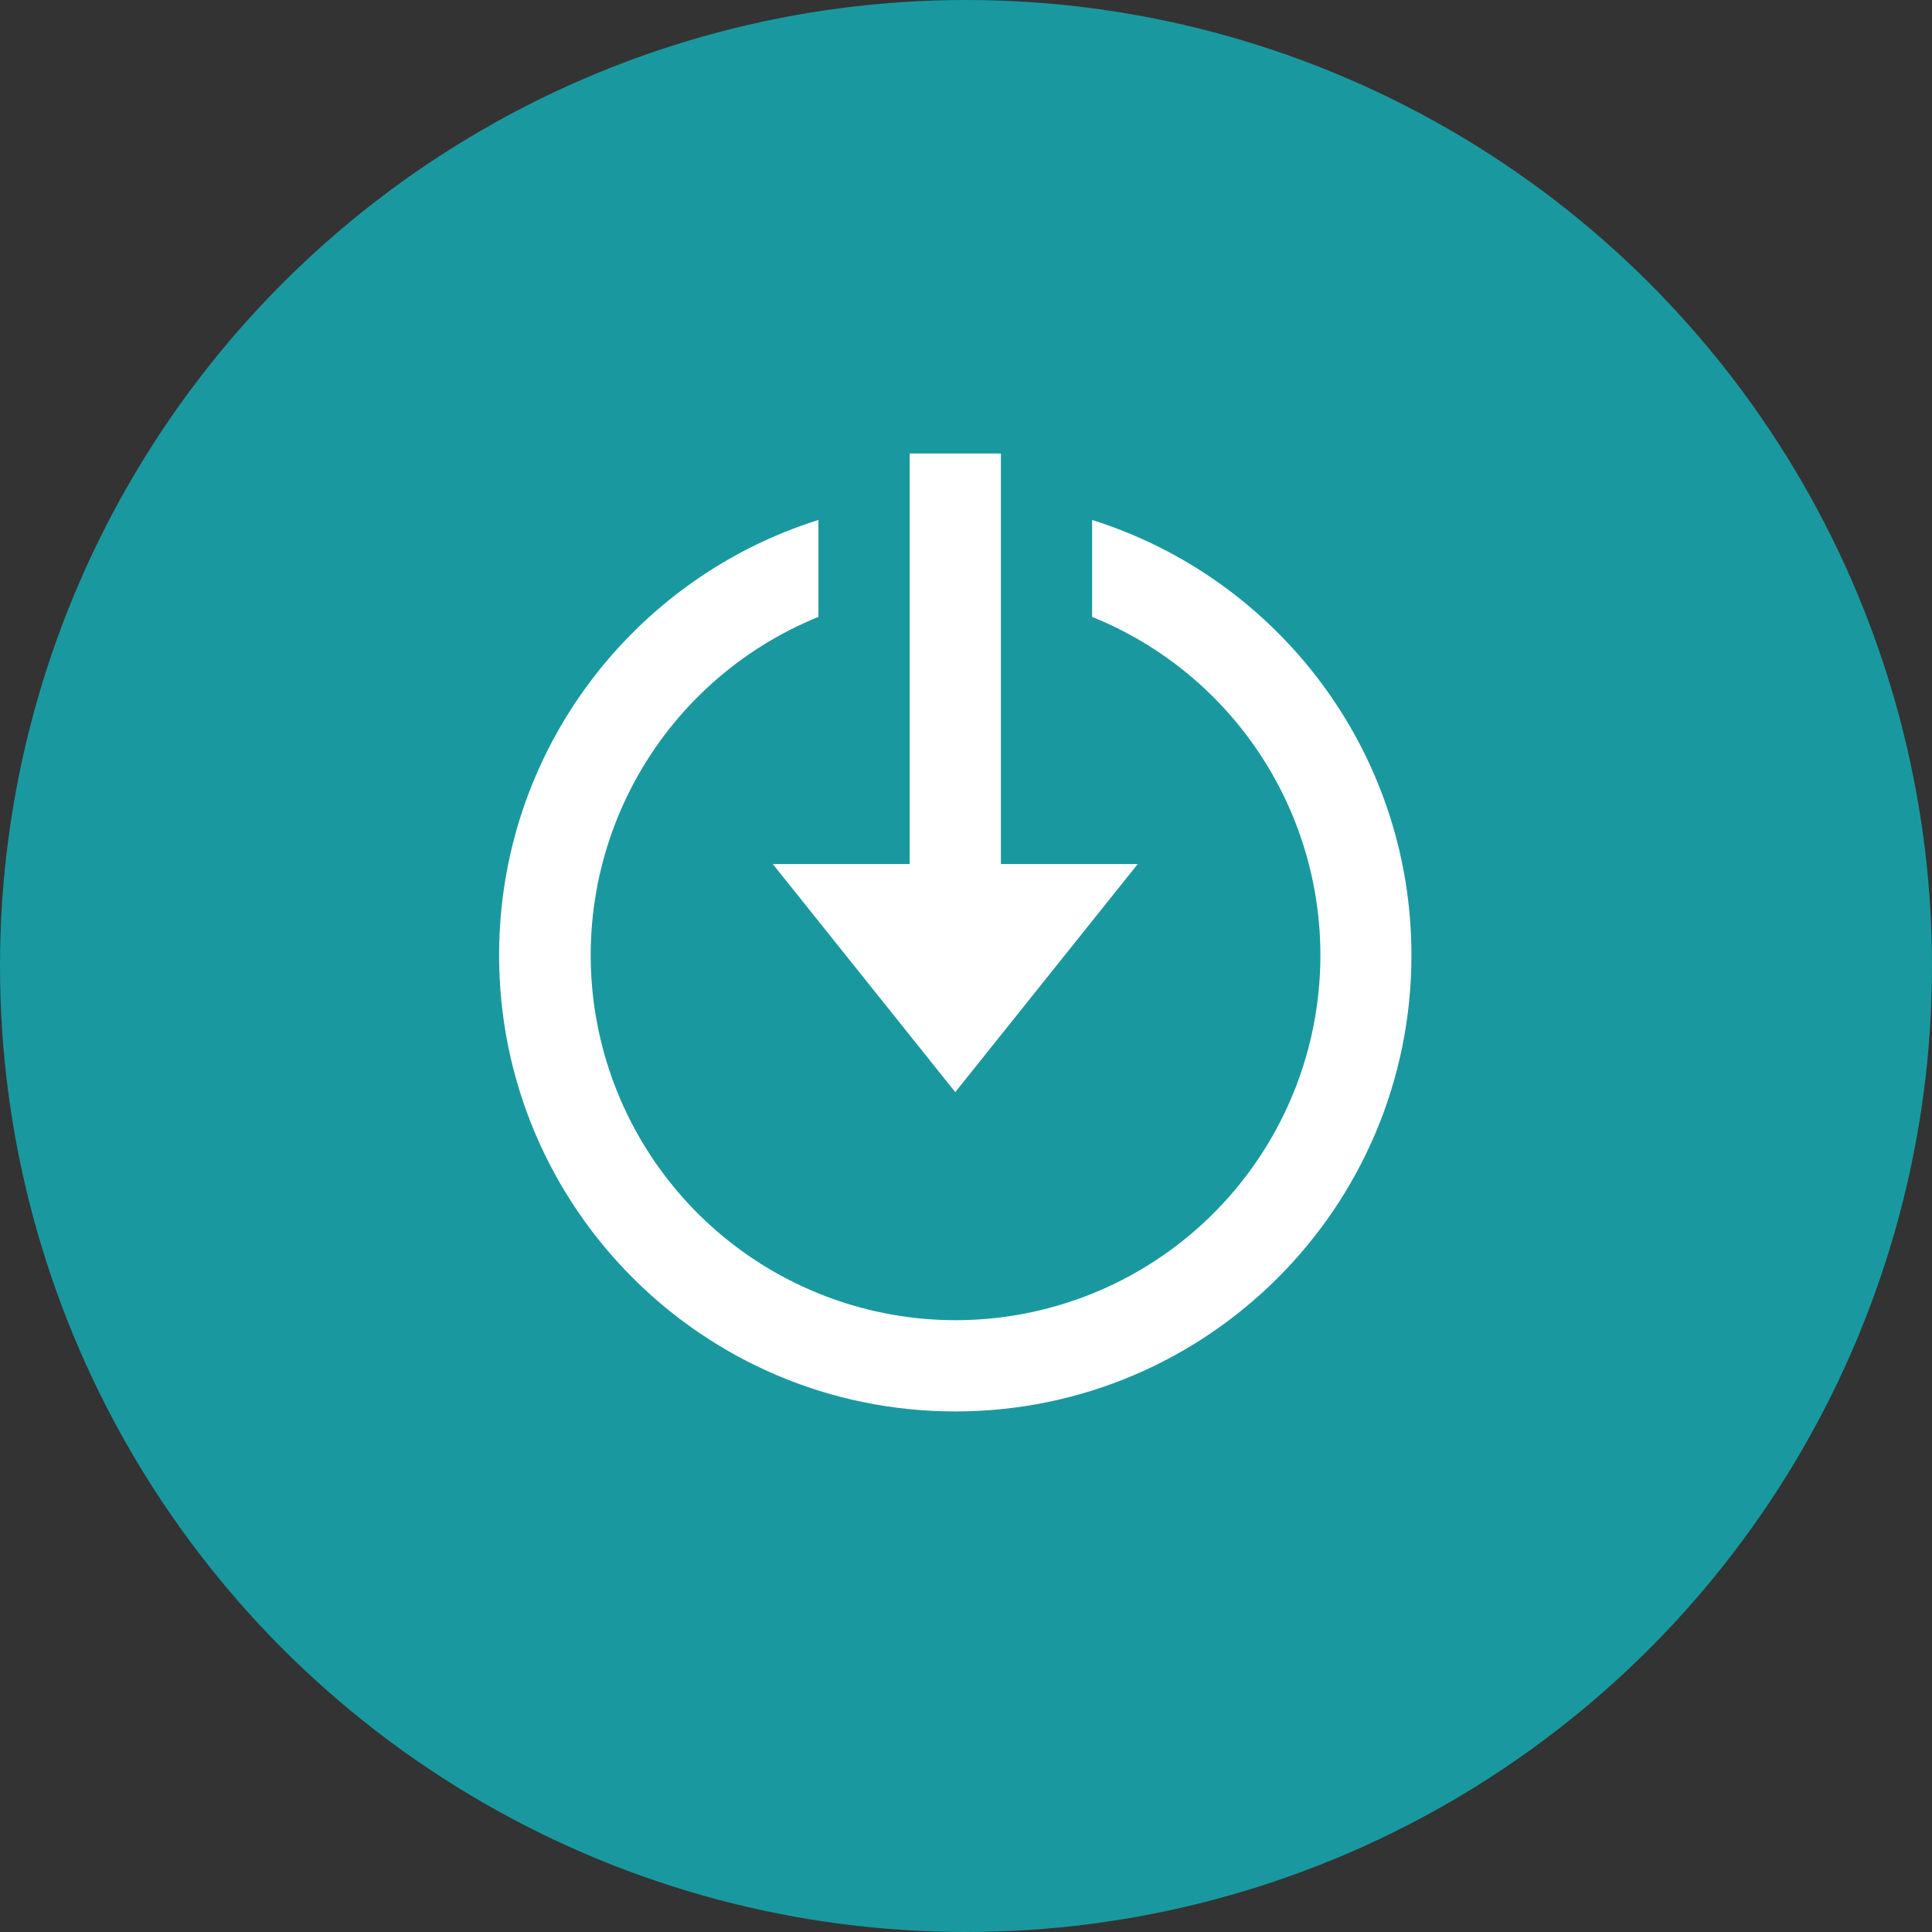 <svg width="90" height="90" viewBox="0 0 90 90" fill="none" xmlns="http://www.w3.org/2000/svg">
<rect x="0" y="0" width="90" height="90" fill="#333333" stroke="none"/>
<circle cx="45" cy="45" r="45" fill="#19999F"/>
<path d="M46.625 40.25L53 40.25L44.5 50.875L36 40.25L42.375 40.25L42.375 21.125L46.625 21.125L46.625 40.25ZM38.125 24.223L38.125 28.737C34.472 30.22 31.448 32.927 29.57 36.393C27.692 39.86 27.077 43.872 27.83 47.742C28.583 51.612 30.657 55.1 33.698 57.61C36.739 60.12 40.557 61.495 44.5 61.5C48.447 61.502 52.272 60.131 55.318 57.622C58.364 55.112 60.443 51.621 61.197 47.747C61.95 43.873 61.333 39.857 59.449 36.388C57.566 32.92 54.535 30.215 50.875 28.737L50.875 24.223C59.496 26.93 65.75 34.984 65.75 44.5C65.75 56.236 56.236 65.75 44.5 65.75C32.764 65.75 23.25 56.236 23.25 44.5C23.25 34.984 29.504 26.93 38.125 24.223Z" fill="white"/>
</svg>
